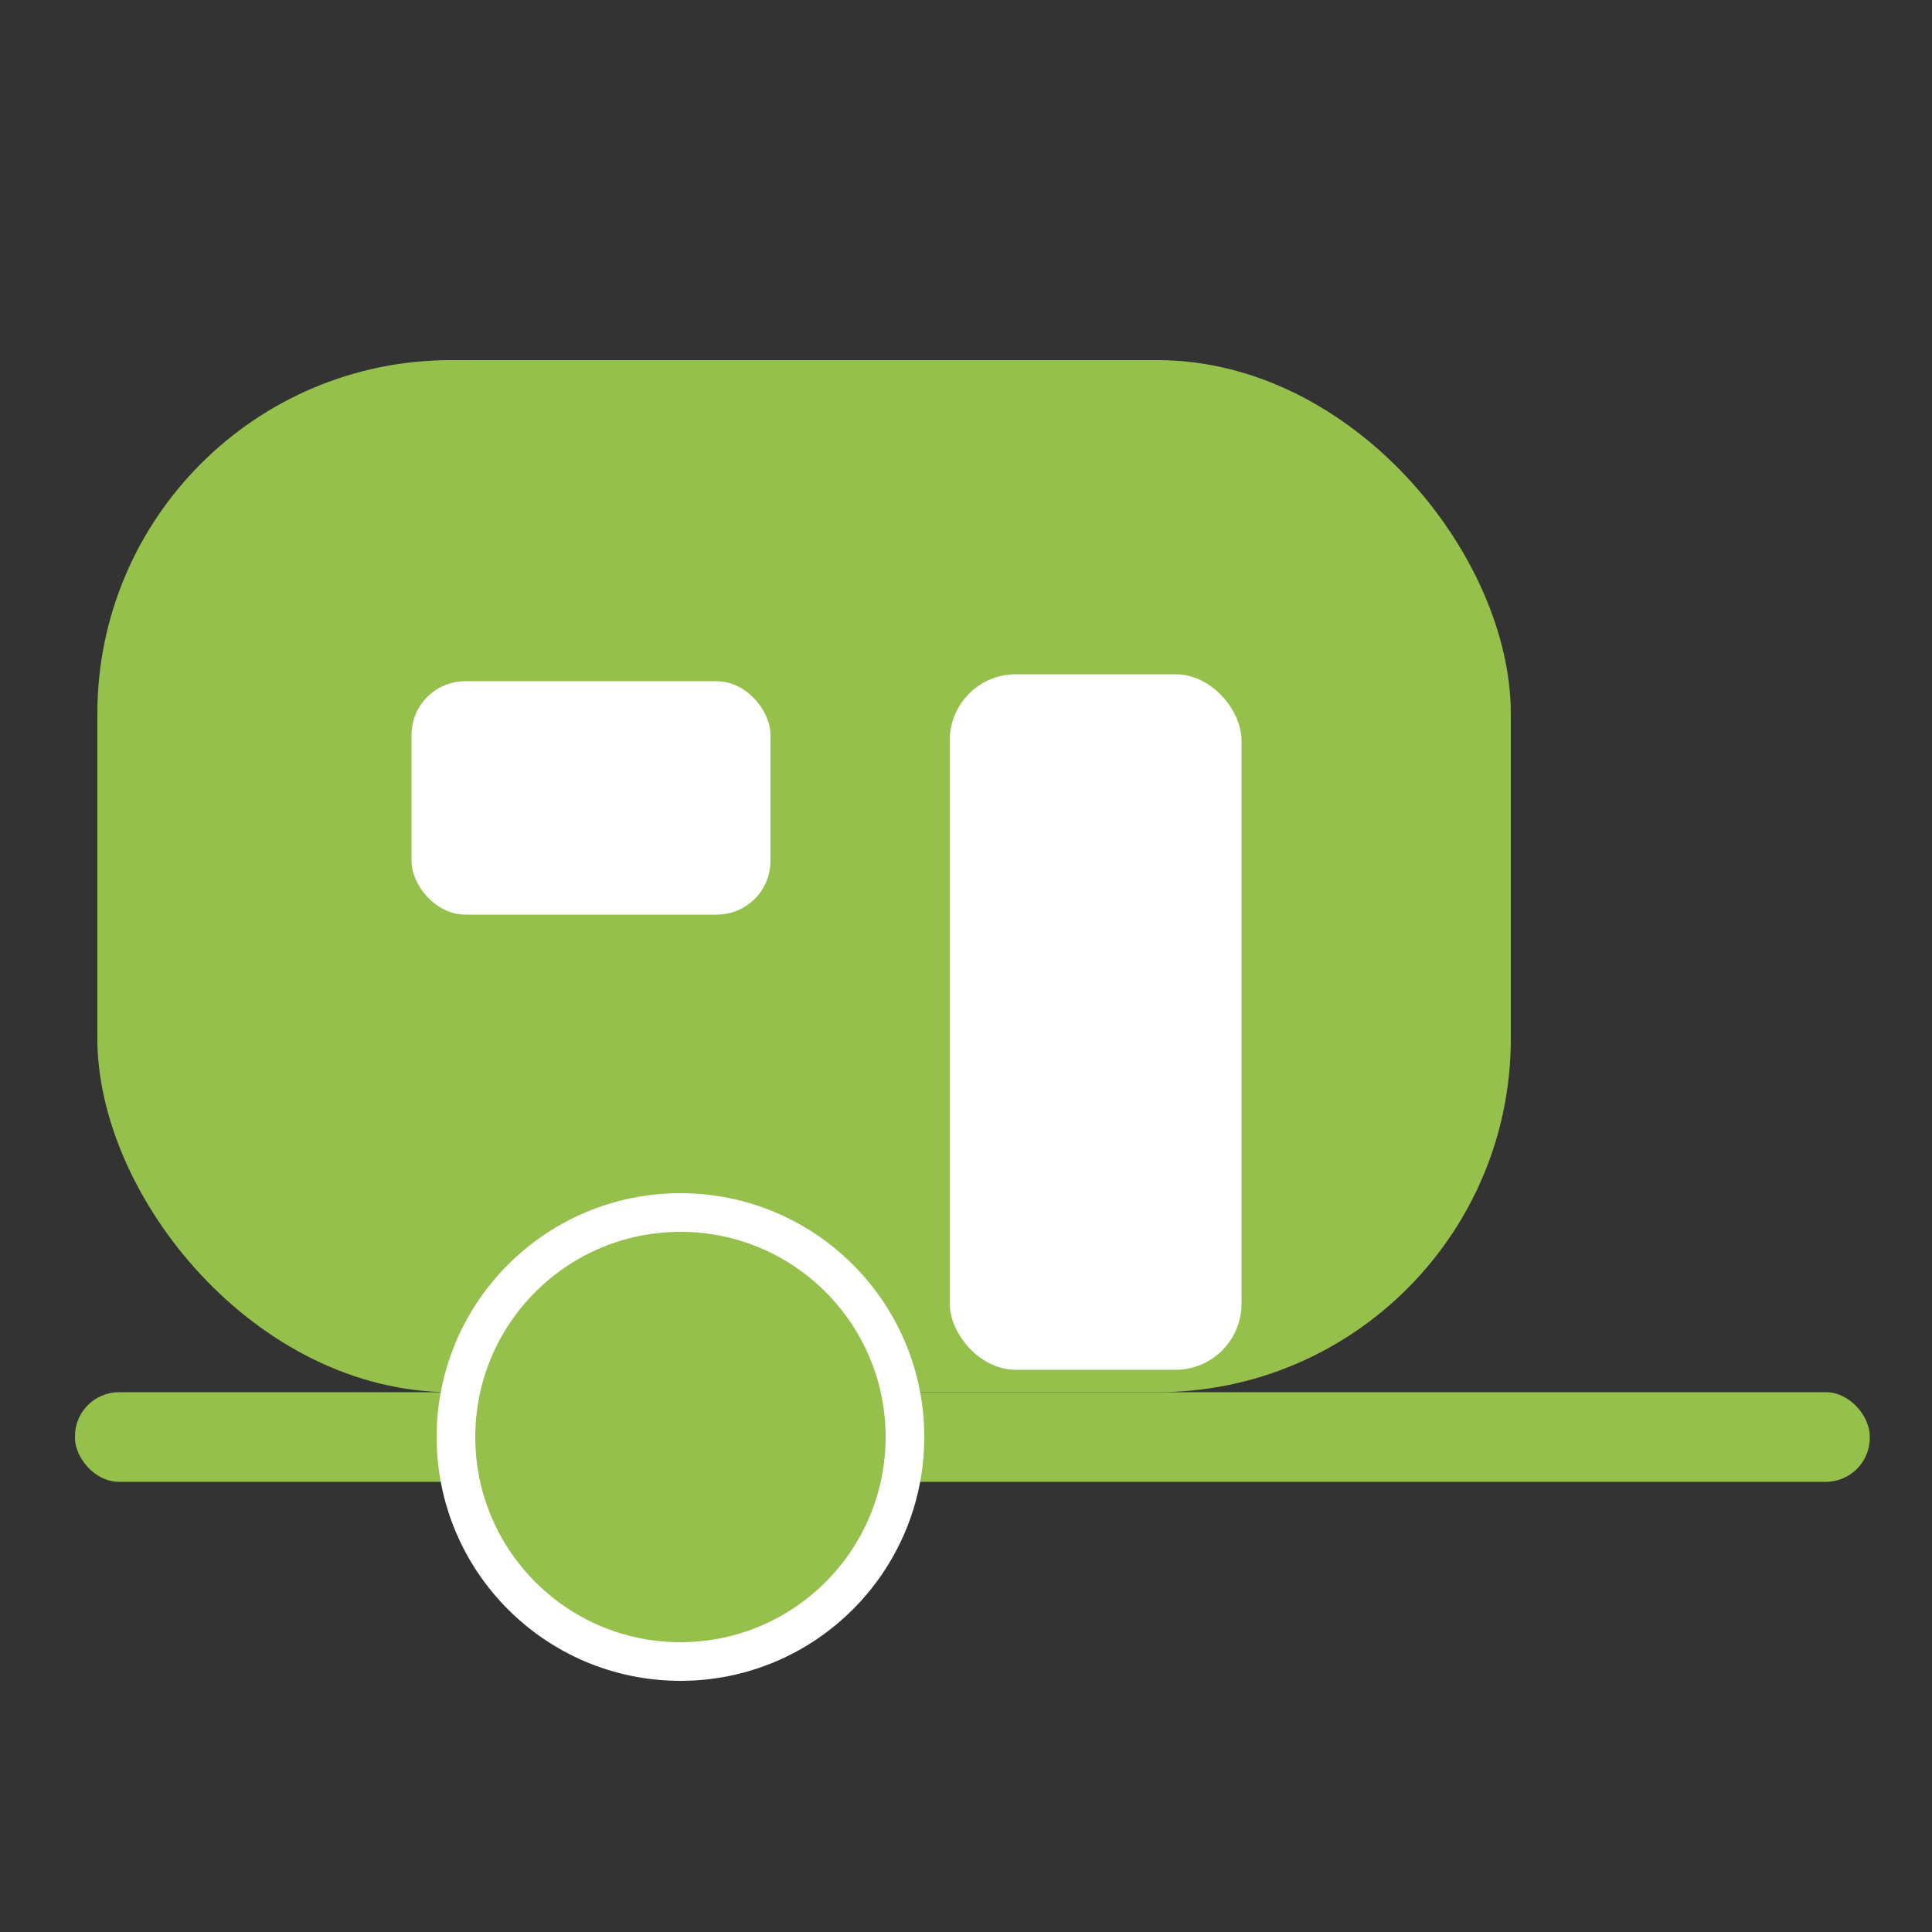 <svg xmlns="http://www.w3.org/2000/svg" viewBox="0 0 50 50"><rect x="0" y="0" width="50" height="50" fill="#333333" stroke="none"/><defs><style>.cls-1,.cls-3{fill:#95c04c;}.cls-2{fill:#fff;}.cls-3{stroke:#fff;stroke-miterlimit:10;}</style></defs><title>login</title><g id="login"><rect class="cls-1" x="2.52" y="9.32" width="36.58" height="26.71" rx="9.15" ry="9.15"/><rect class="cls-1" x="1.94" y="36.03" width="46.45" height="2.32" rx="1.14" ry="1.14"/><rect class="cls-2" x="10.65" y="17.63" width="9.29" height="6.04" rx="1.39" ry="1.39"/><rect class="cls-2" x="24.58" y="17.45" width="7.55" height="18" rx="1.71" ry="1.71"/><circle class="cls-3" cx="17.61" cy="37.19" r="5.81"/></g></svg>